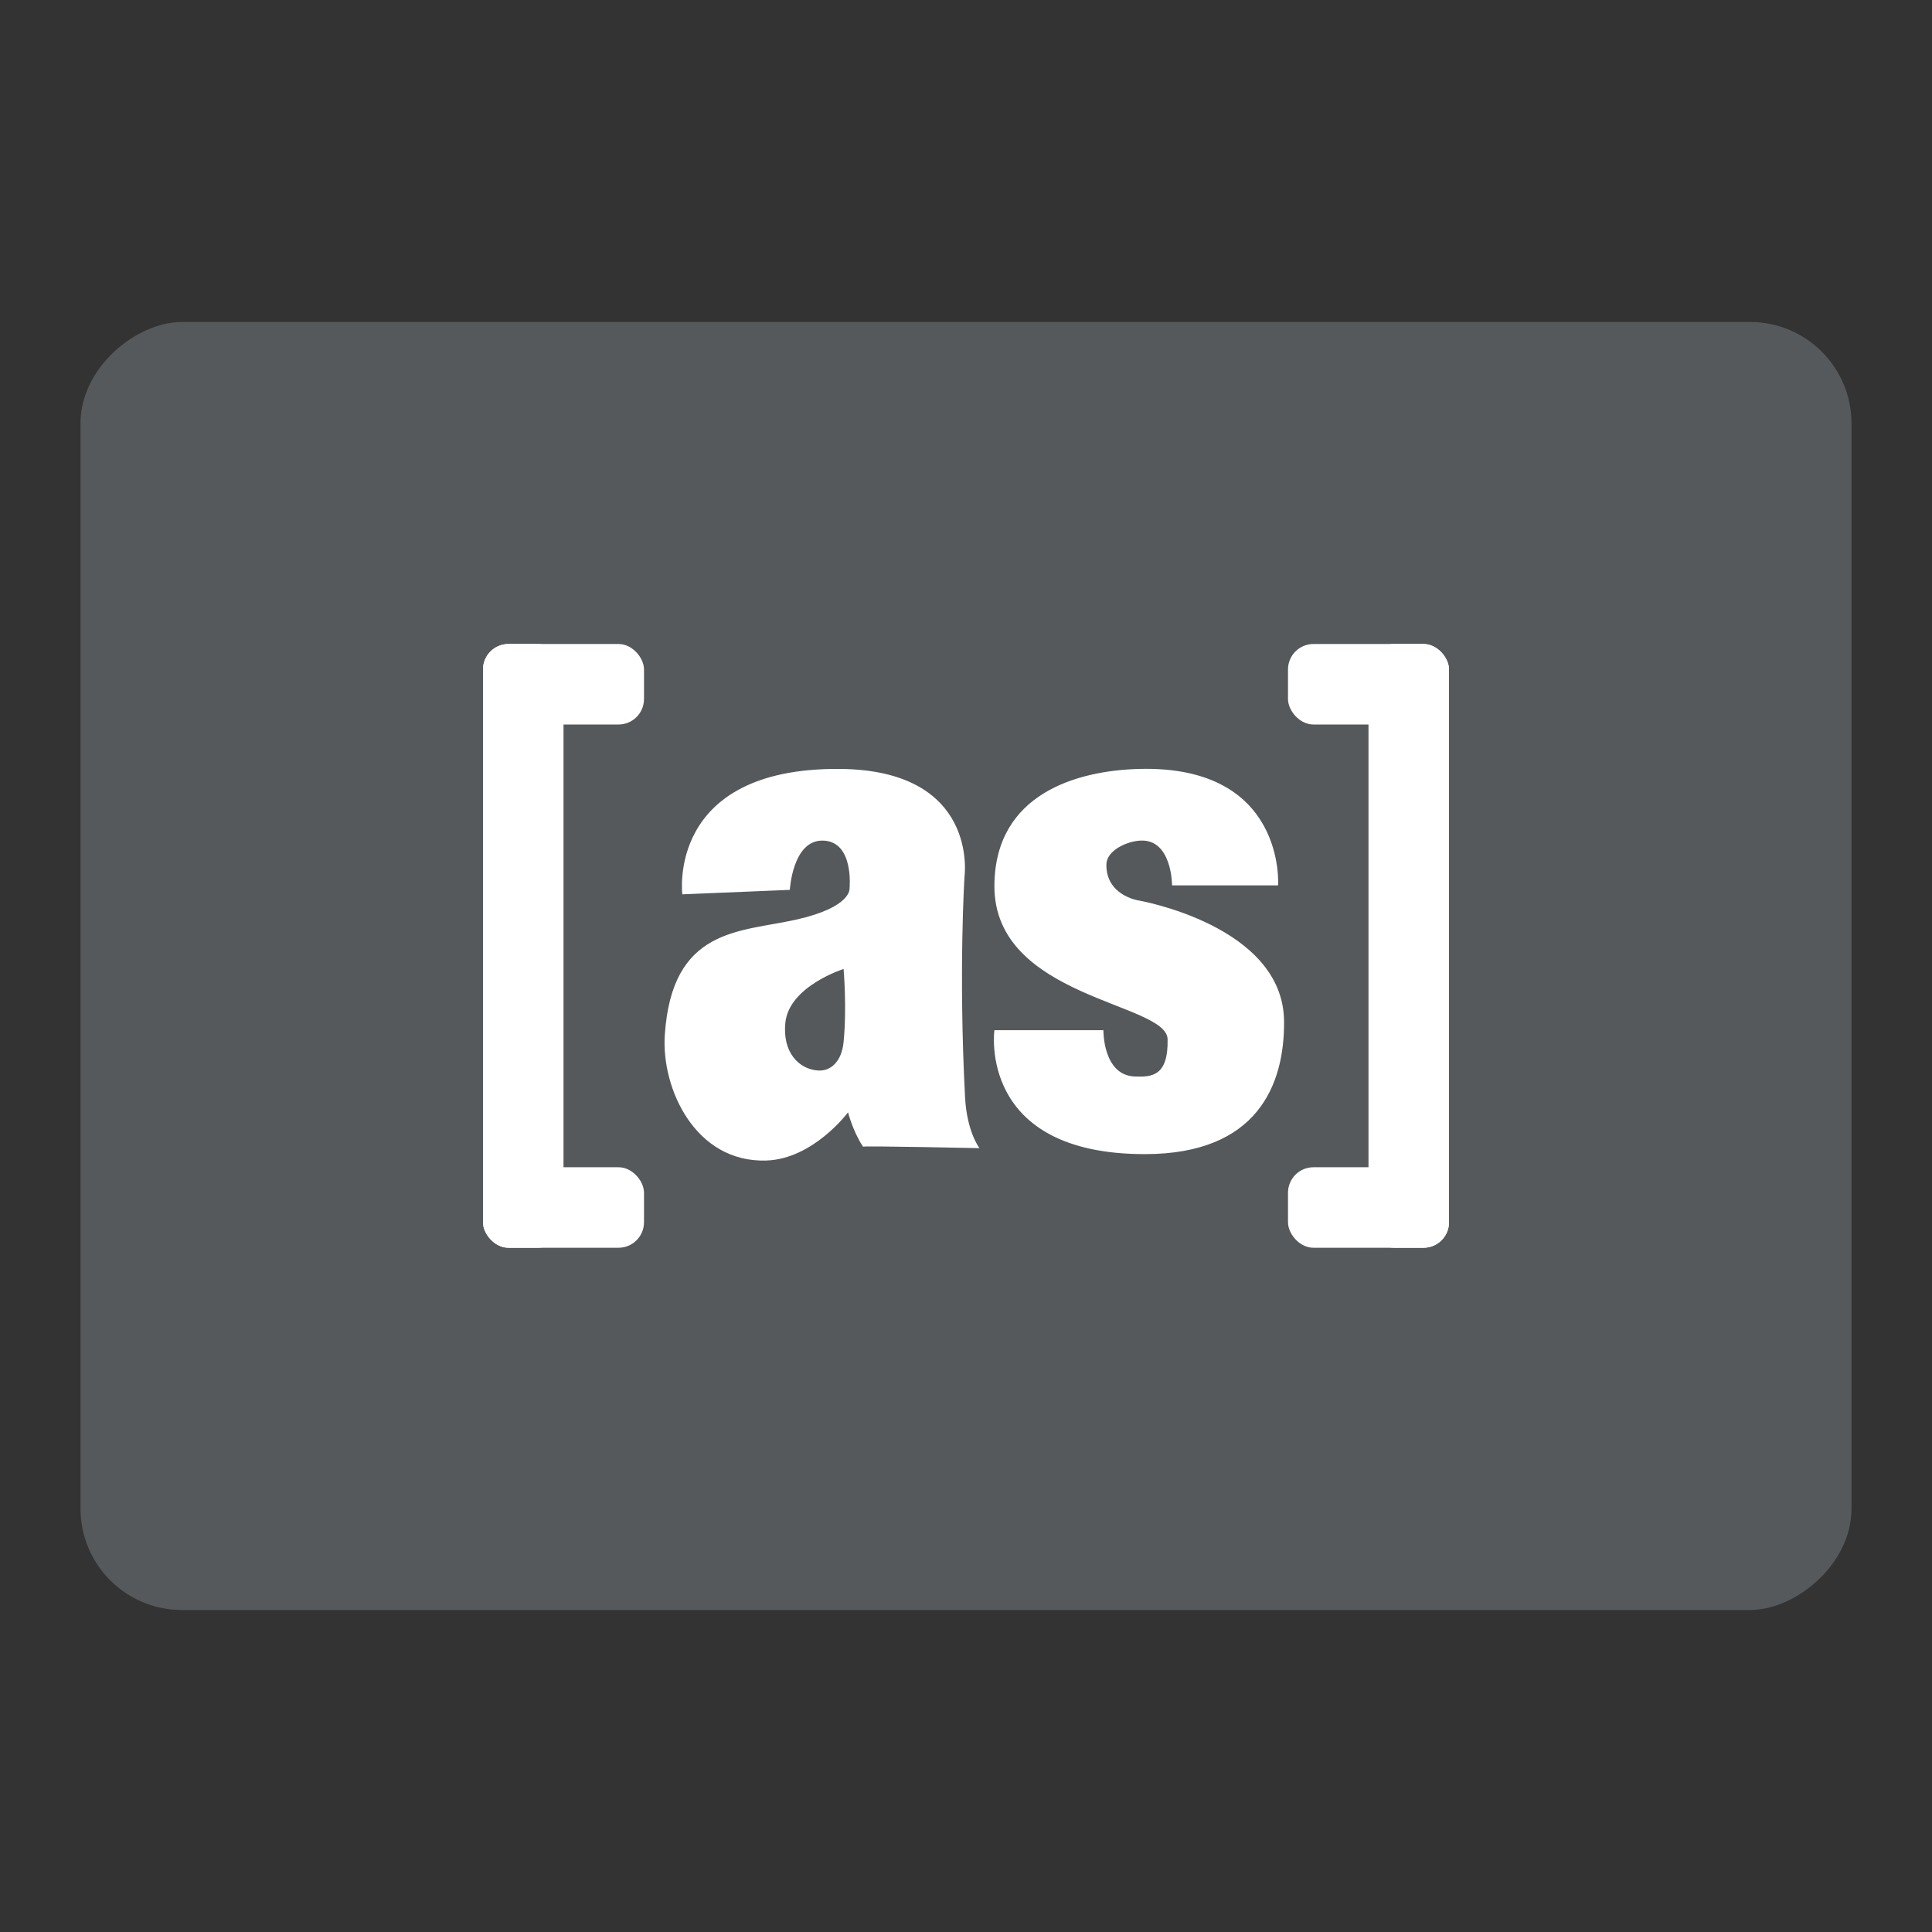 <svg xmlns="http://www.w3.org/2000/svg" width="192" height="192"><rect width="100%" height="100%" fill="#333333" stroke="none"/><rect width="128" height="176" x="32" y="-184" opacity=".63" rx="10.079" style="fill:#56595b;opacity:1" transform="rotate(90)"/><rect width="8" height="60" x="48" y="64" ry="2.531" style="fill:#fff;paint-order:stroke fill markers;stroke-width:.817"/><rect width="16" height="8" x="48" y="64" ry="2.531" style="fill:#fff;paint-order:stroke fill markers;stroke-width:.817"/><rect width="16" height="8" x="48" y="116" ry="2.531" style="fill:#fff;paint-order:stroke fill markers;stroke-width:.817"/><rect width="8" height="60" x="136" y="64" ry="2.531" style="fill:#fff;paint-order:stroke fill markers;stroke-width:.817"/><rect width="16" height="8" x="128" y="64" ry="2.531" style="fill:#fff;paint-order:stroke fill markers;stroke-width:.817"/><rect width="16" height="8" x="128" y="116" ry="2.531" style="fill:#fff;paint-order:stroke fill markers;stroke-width:.817"/><path d="M83.389 76.414c-17.199-.094-15.58 12.463-15.58 12.463l10.684-.443s.264-4.94 3.264-4.897c3.15.045 2.67 4.748 2.67 4.748s.254 1.87-5.34 3.115c-5.594 1.247-12.316.782-13.021 11.47-.352 5.333 3.05 12.691 10.09 12.462 4.676-.152 8.123-4.79 8.123-4.79s.451 1.834 1.484 3.411c.394-.09 11.574.149 11.574.149s-1.25-1.613-1.43-5.045c-.656-12.539-.054-21.959-.054-21.959s1.462-10.607-12.463-10.684zm.445 19.883s.342 3.815 0 7.27c-.189 1.916-1.265 2.9-2.523 2.82-1.917-.123-3.565-1.795-3.264-4.748.372-3.64 5.787-5.342 5.787-5.342zM116.48 87.988h10.535s.81-11.957-13.799-11.573c-6.154.161-14.328 2.44-14.393 11.573-.079 11.224 17.134 11.628 17.212 15.283.079 3.723-1.618 3.77-3.264 3.71-3.184-.117-3.116-4.6-3.116-4.6H98.823s-1.717 12.338 14.986 12.315c11.113-.015 13.853-6.84 13.799-13.206-.08-9.549-14.541-12.02-14.541-12.02s-3.16-.511-3.116-3.56c.02-1.386 2.028-2.318 3.413-2.374 3.118-.128 3.116 4.45 3.116 4.45z" style="fill:#fff"/></svg>